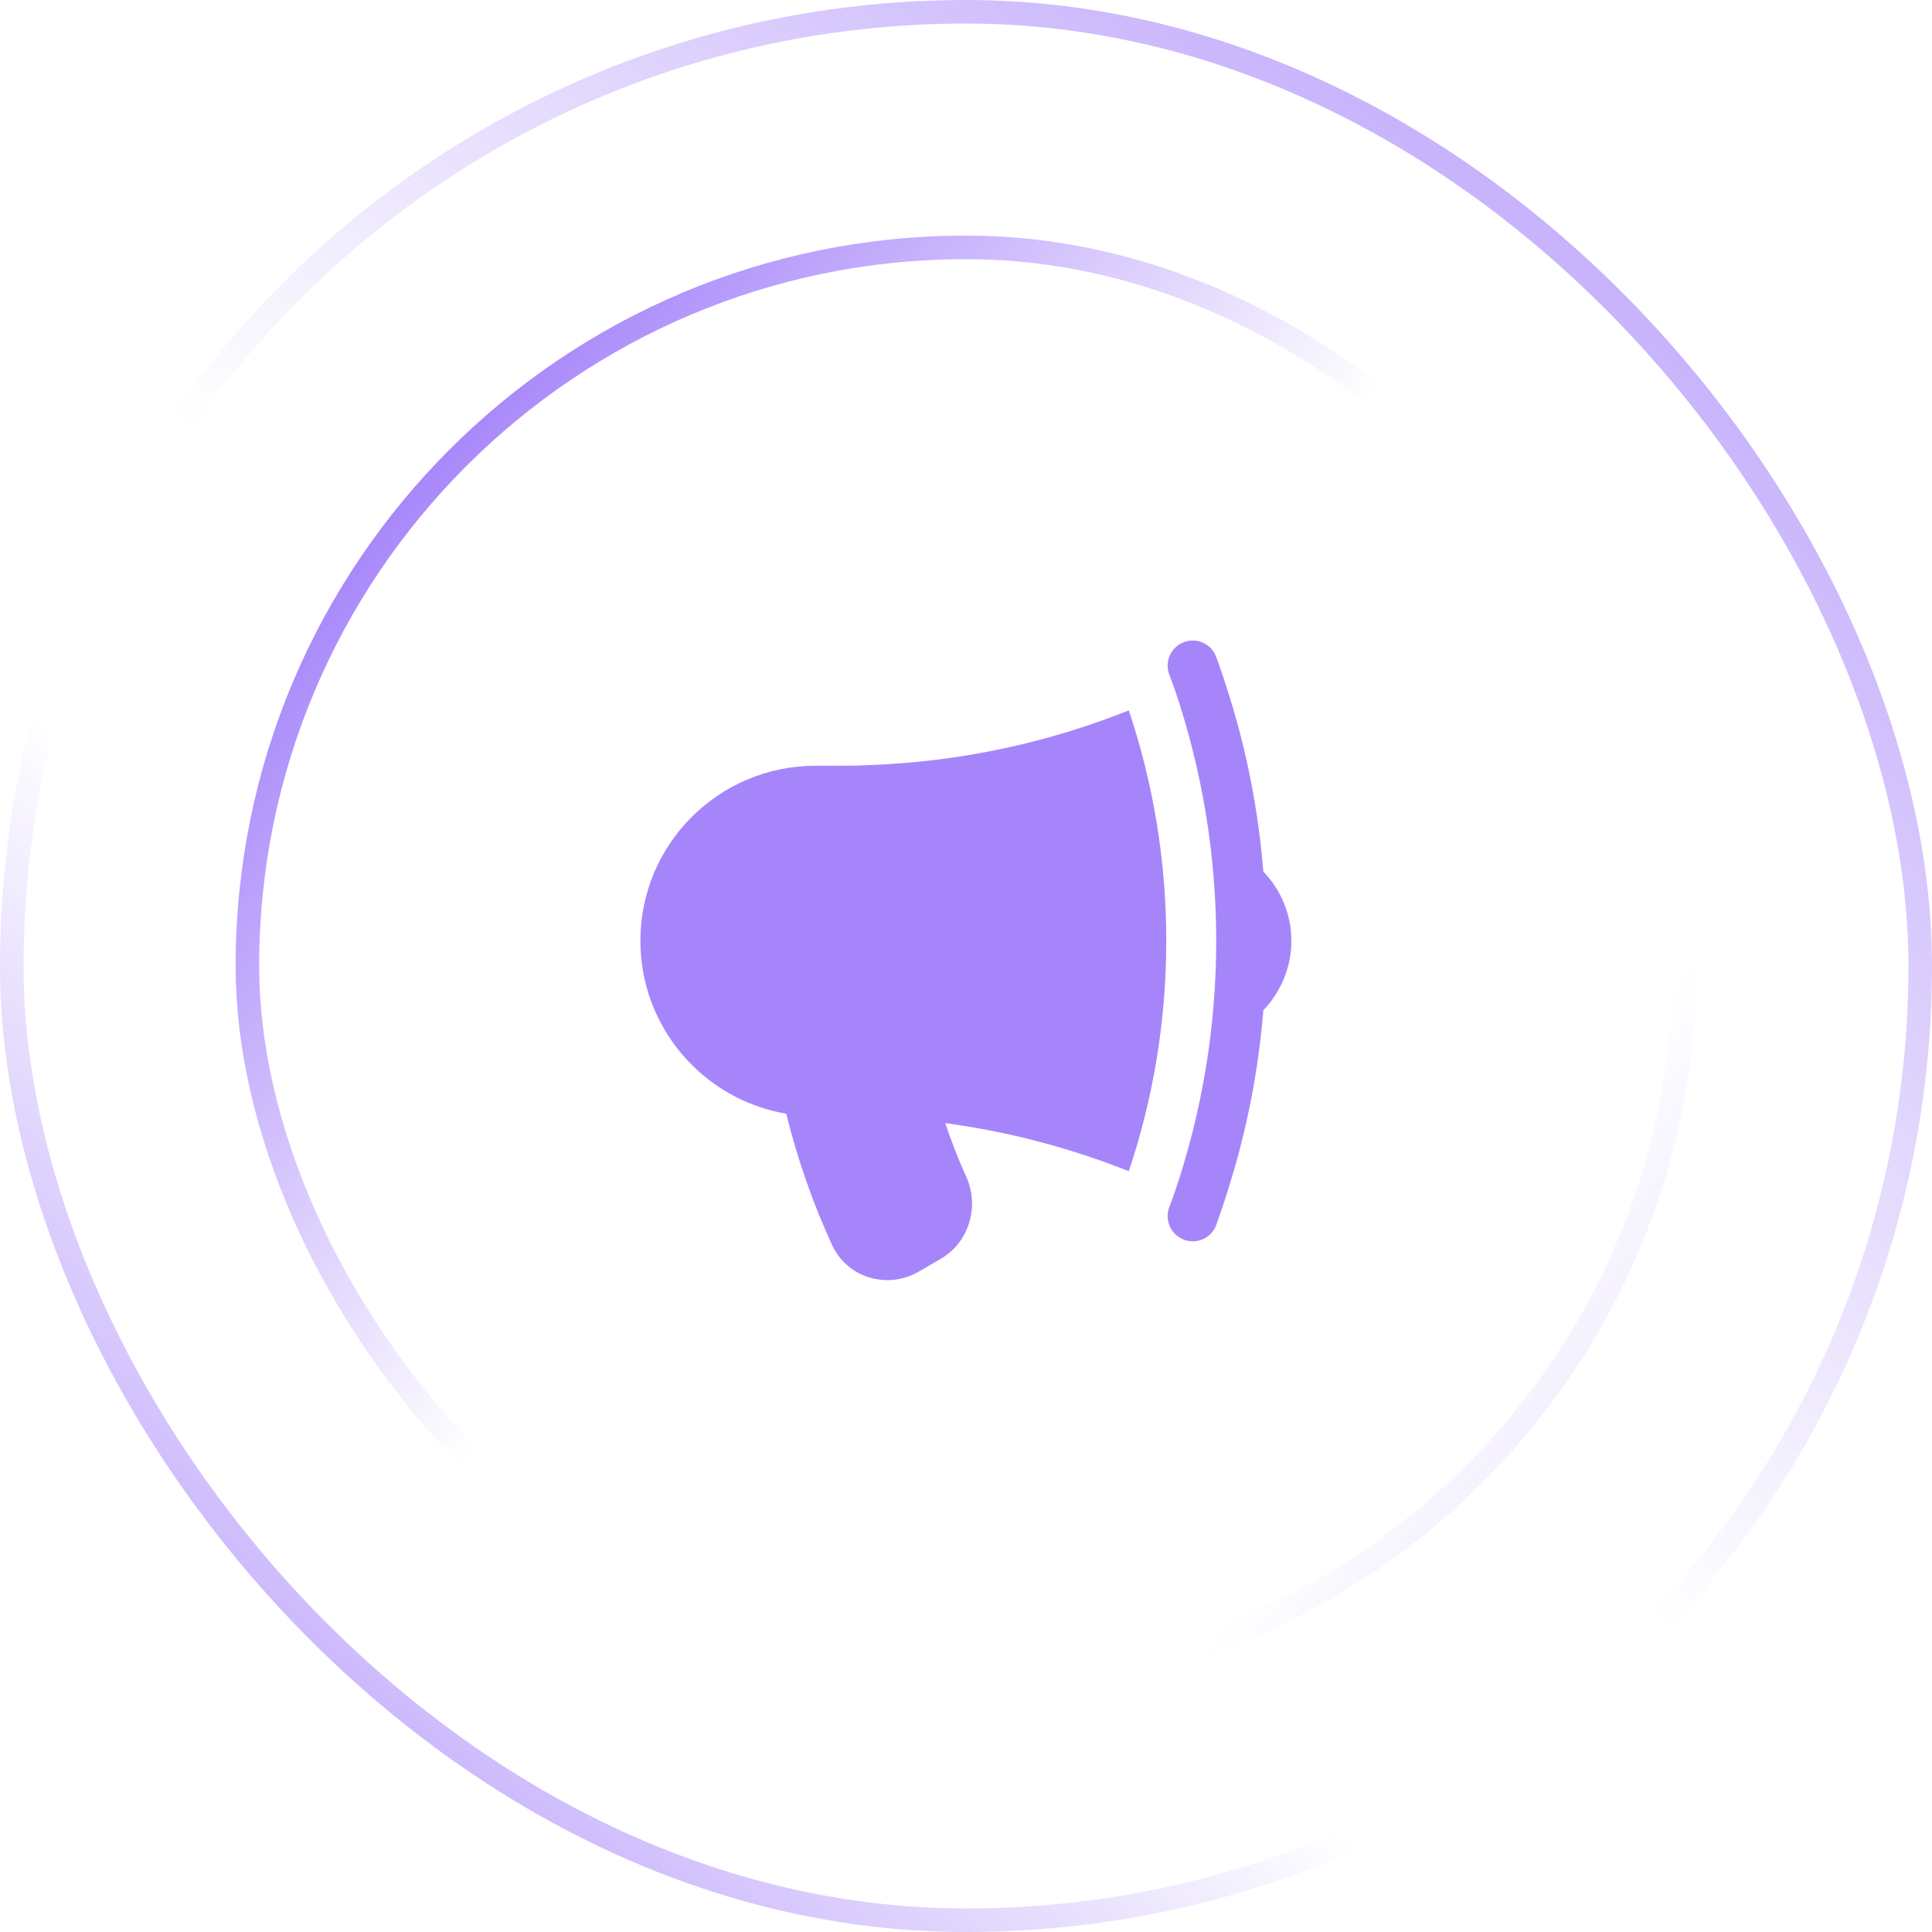 <svg width="82" height="82" viewBox="0 0 82 82" fill="none" xmlns="http://www.w3.org/2000/svg" xmlns:xlink="http://www.w3.org/1999/xlink">
	<desc>
			Created with Pixso.
	</desc>
	<defs>
		<clipPath id="clip122_2107">
			<rect id="Icon" width="34" height="34" transform="translate(24 24)" fill="white" fill-opacity="0"/>
		</clipPath>
		<linearGradient id="paint_linear_104_11495_0" x1="6.75" y1="86.5" x2="85.75" y2="-5.5" gradientUnits="userSpaceOnUse">
			<stop stop-color="#A685FA"/>
			<stop offset="0.324" stop-color="#A685FA" stop-opacity="0"/>
		</linearGradient>
		<linearGradient id="paint_linear_104_11495_1" x1="81.75" y1="-10.5" x2="6.75" y2="82" gradientUnits="userSpaceOnUse">
			<stop stop-color="#A685FA"/>
			<stop offset="0.577" stop-color="#A685FA" stop-opacity="0"/>
		</linearGradient>
		<linearGradient id="paint_linear_104_11496_0" x1="3.25" y1="13.5" x2="71.75" y2="72" gradientUnits="userSpaceOnUse">
			<stop stop-color="#A685FA"/>
			<stop offset="0.324" stop-color="#A685FA" stop-opacity="0"/>
		</linearGradient>
		<linearGradient id="paint_linear_104_11496_1" x1="84.25" y1="86" x2="12.25" y2="35" gradientUnits="userSpaceOnUse">
			<stop stop-color="#A685FA"/>
			<stop offset="0.577" stop-color="#A685FA" stop-opacity="0"/>
		</linearGradient>
	</defs>
	<g clip-path="url(#clip122_2107)">
		<path id="Subtract" d="M51.62 39.93C51.62 36.21 51 32.63 49.87 29.29C49.79 29.07 49.71 28.84 49.62 28.61C49.42 28.06 49.71 27.45 50.26 27.25C50.81 27.05 51.42 27.33 51.62 27.88C51.82 28.42 52 28.97 52.17 29.52C52.92 31.91 53.41 34.41 53.62 36.99C54.35 37.75 54.81 38.79 54.81 39.93C54.81 41.08 54.35 42.11 53.62 42.88C53.41 45.45 52.92 47.95 52.17 50.34C52 50.9 51.82 51.44 51.62 51.99C51.42 52.54 50.81 52.82 50.26 52.62C49.71 52.42 49.42 51.81 49.62 51.25C49.71 51.03 49.79 50.8 49.87 50.57C51 47.23 51.62 43.66 51.62 39.93ZM38.55 32.37C41.83 32.09 44.98 31.32 47.91 30.15C48.94 33.22 49.5 36.51 49.5 39.93C49.5 43.35 48.94 46.64 47.91 49.71C45.44 48.73 42.83 48.03 40.12 47.67C40.38 48.44 40.67 49.2 41.01 49.94C41.57 51.18 41.16 52.72 39.91 53.44L38.98 53.98C37.7 54.72 35.98 54.27 35.32 52.85C34.5 51.07 33.85 49.21 33.37 47.27C29.86 46.67 27.18 43.62 27.18 39.93C27.18 35.82 30.51 32.5 34.62 32.5L35.68 32.5C36.65 32.5 37.61 32.45 38.55 32.37Z" fill="#A685FA" fill-opacity="1" fill-rule="evenodd"/>
	</g>
	<rect id="Container" rx="30.5" width="61" height="61" transform="translate(10.5 10.5)" stroke="url(#paint_linear_104_11496_0)" stroke-opacity="1" stroke-width="1"/>
	<rect id="Container" rx="30.5" width="61" height="61" transform="translate(10.5 10.5)" stroke="url(#paint_linear_104_11496_1)" stroke-opacity="1" stroke-width="1"/>
	<rect id="Icon Container" rx="40.5" width="81" height="81" transform="translate(0.5 0.5)" stroke="url(#paint_linear_104_11495_0)" stroke-opacity="1" stroke-width="1"/>
	<rect id="Icon Container" rx="40.5" width="81" height="81" transform="translate(0.5 0.5)" stroke="url(#paint_linear_104_11495_1)" stroke-opacity="1" stroke-width="1"/>
</svg>
